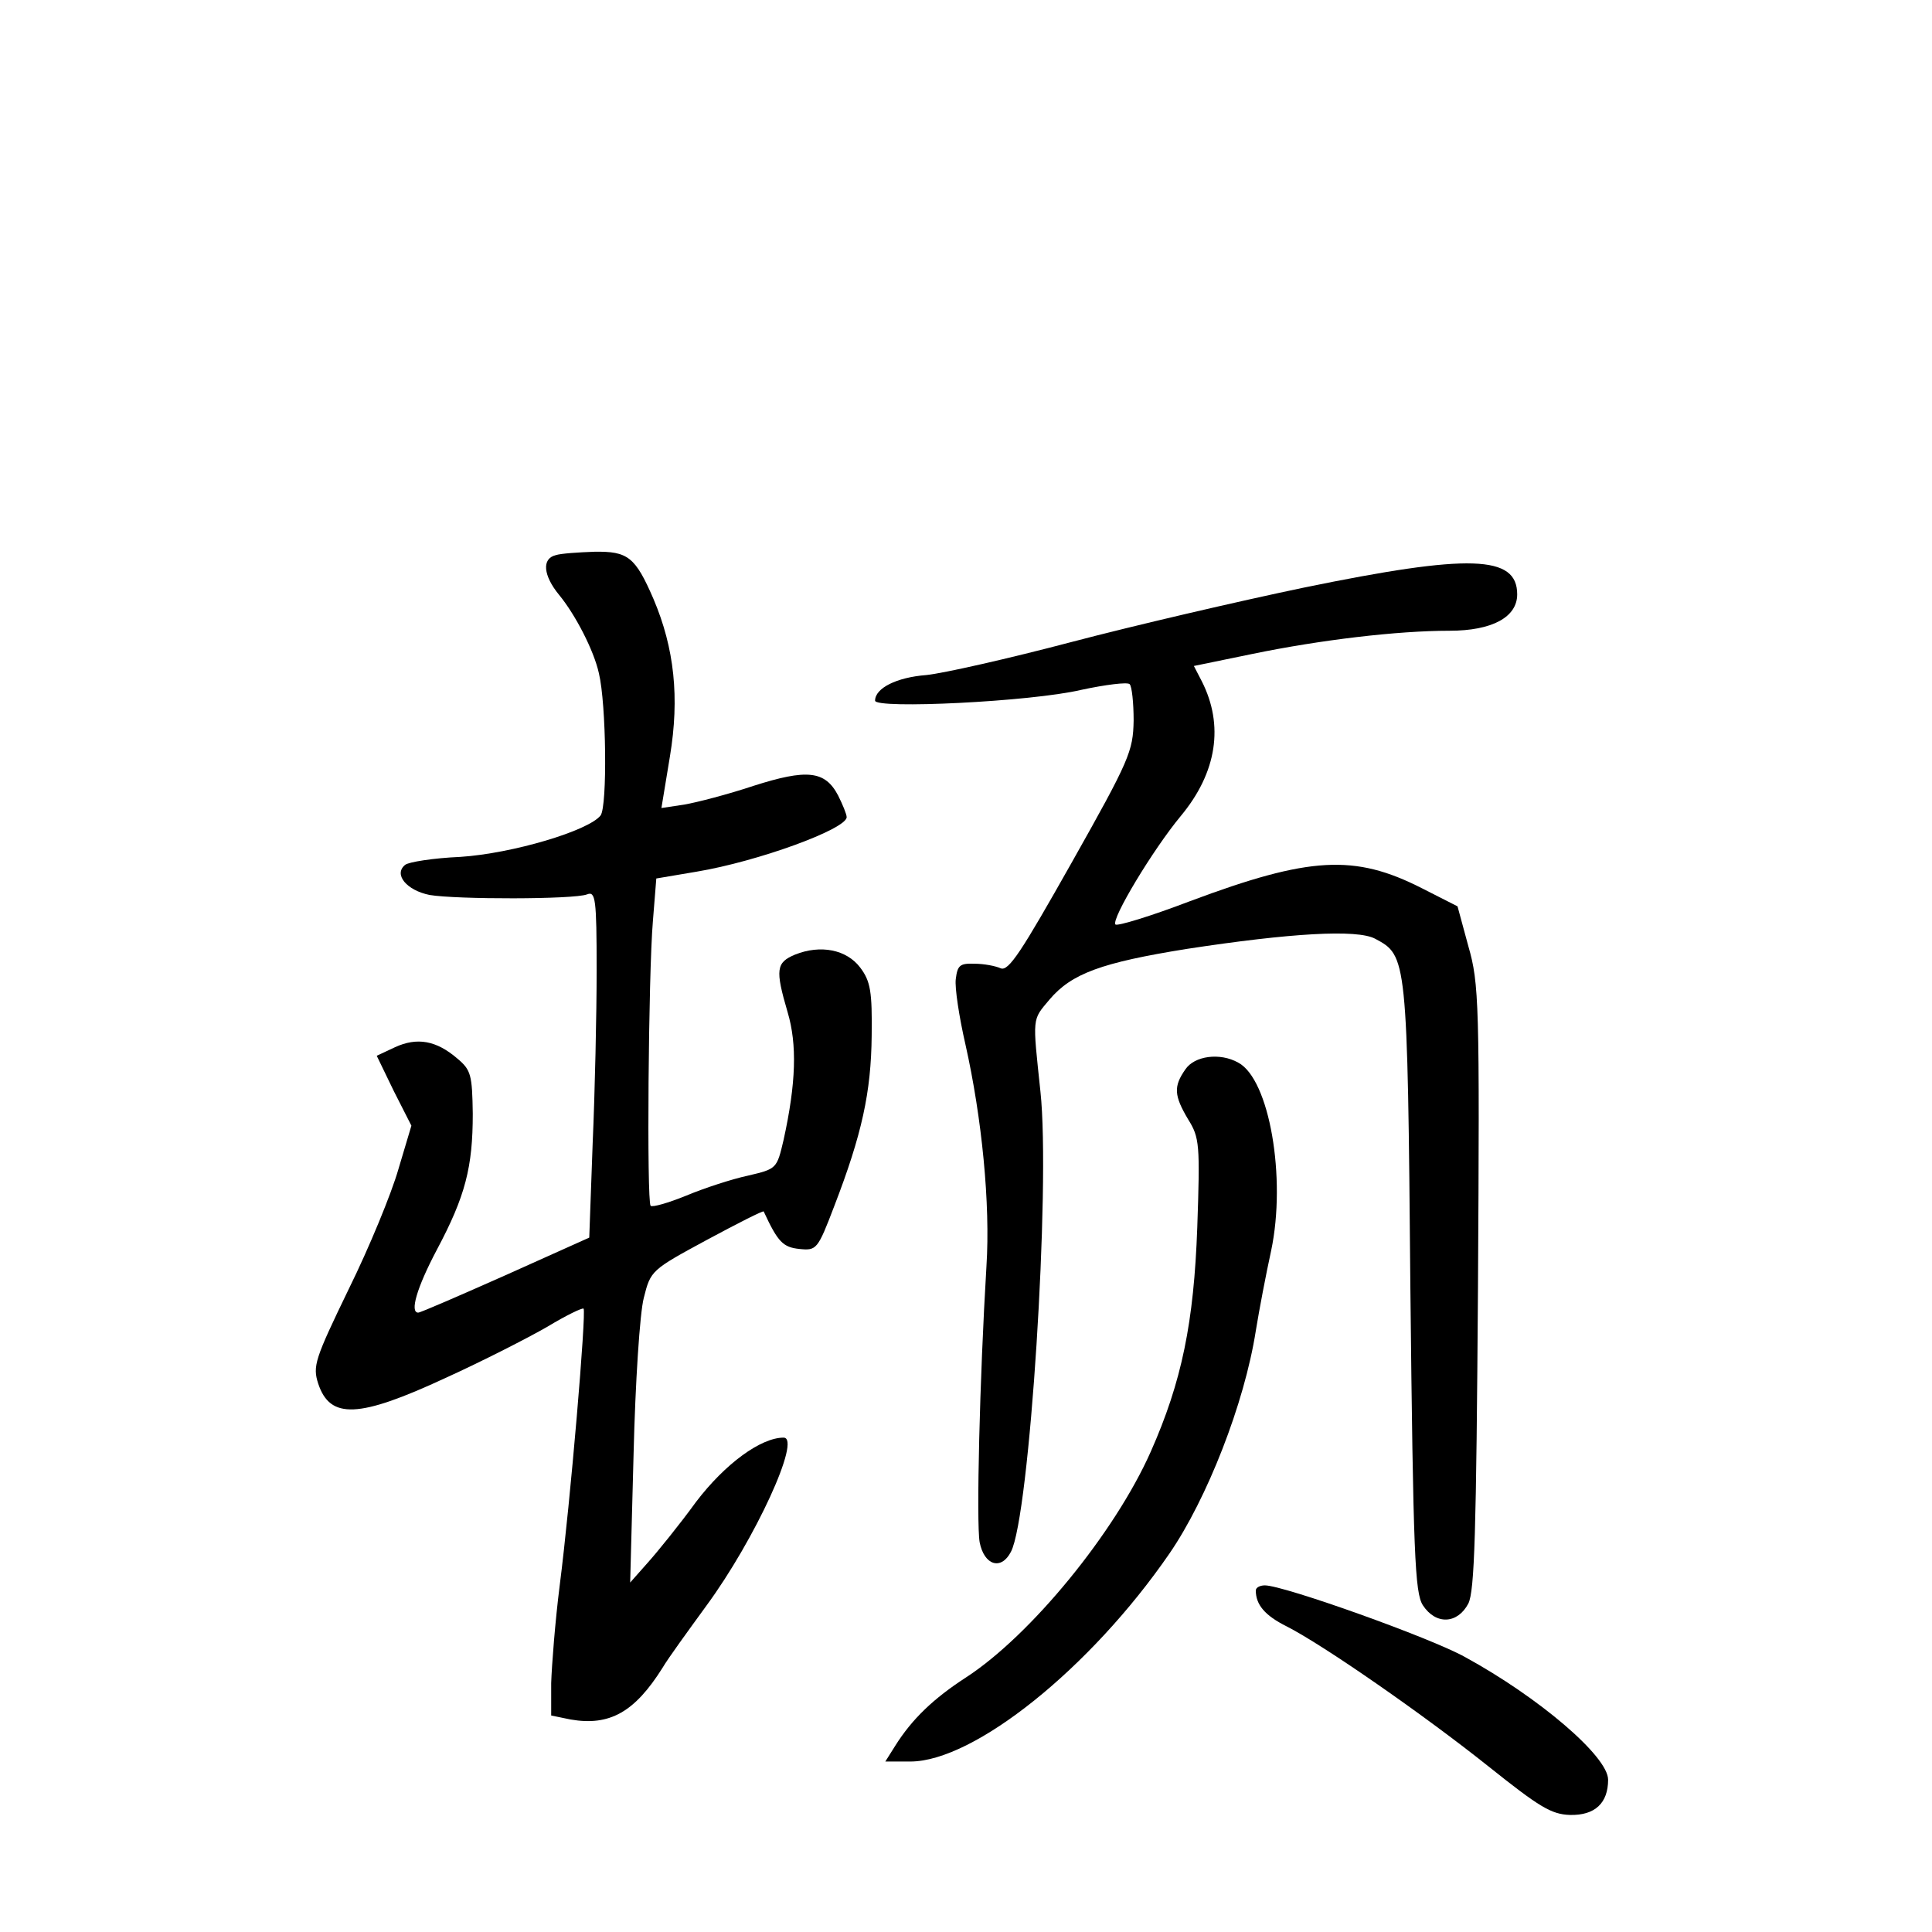 <?xml version="1.0" standalone="no"?>
<!DOCTYPE svg PUBLIC "-//W3C//DTD SVG 20010904//EN"
 "http://www.w3.org/TR/2001/REC-SVG-20010904/DTD/svg10.dtd">
<svg version="1.0" xmlns="http://www.w3.org/2000/svg"
 width="340pt" height="340pt" viewBox="0 0 340 340"
 preserveAspectRatio="xMidYMid meet">
<g transform="translate(0,340) scale(0.1,-0.1)"
fill="#000000" stroke="none">
<path d="M978 2423 c-25 -6 -22 -36 6 -70 28 -34 61 -97 70 -138 13 -54 15
-233 3 -250 -21 -27 -155 -67 -247 -73 -47 -2 -91 -9 -97 -14 -21 -17 3 -45
43 -53 47 -8 254 -8 277 1 15 6 17 -7 17 -133 0 -77 -3 -214 -7 -305 l-6 -166
-147 -66 c-81 -36 -150 -66 -154 -66 -15 0 -3 43 33 111 50 94 63 145 63 239
-1 68 -3 77 -27 97 -37 32 -71 38 -110 20 l-32 -15 30 -62 31 -61 -23 -77
c-12 -42 -51 -137 -87 -210 -60 -124 -64 -136 -54 -167 21 -63 71 -61 224 10
66 30 146 71 179 90 33 20 62 34 64 32 5 -6 -23 -339 -42 -487 -8 -63 -14
-141 -15 -172 l0 -57 34 -7 c69 -12 113 13 162 91 10 17 45 65 77 109 86 117
168 296 136 296 -40 0 -103 -46 -154 -113 -29 -40 -68 -88 -85 -107 l-31 -35
6 226 c3 125 11 249 18 275 12 48 13 49 111 102 54 29 99 52 100 50 25 -54 34
-63 63 -66 30 -3 32 -1 61 75 49 127 65 201 66 300 1 78 -2 96 -20 120 -24 32
-70 41 -115 23 -33 -14 -35 -26 -13 -101 17 -57 15 -125 -7 -225 -12 -51 -12
-51 -63 -63 -28 -6 -77 -22 -108 -35 -32 -13 -60 -21 -63 -18 -7 7 -4 407 4
501 l6 75 71 12 c108 18 264 75 264 96 0 5 -7 22 -15 38 -23 44 -55 47 -149
17 -45 -15 -99 -29 -122 -33 l-40 -6 15 91 c17 103 8 190 -29 277 -32 74 -45
84 -104 83 -28 -1 -59 -3 -68 -6z"/>
<path d="M2295 2366 c-115 -24 -300 -67 -410 -96 -110 -29 -225 -55 -255 -58
-52 -4 -90 -23 -90 -45 0 -15 274 -2 363 19 42 9 81 14 85 10 4 -4 7 -33 7
-64 -1 -54 -7 -69 -109 -250 -88 -156 -111 -192 -125 -186 -9 4 -29 8 -46 8
-26 1 -30 -3 -33 -27 -2 -15 6 -67 17 -115 29 -129 44 -281 37 -390 -12 -199
-18 -451 -12 -486 8 -41 38 -50 55 -17 33 61 70 643 52 810 -14 133 -15 125
16 162 39 46 92 65 241 89 183 28 300 35 332 18 56 -30 57 -30 62 -613 5 -473
8 -538 22 -560 23 -35 61 -33 80 3 11 22 14 123 17 557 3 500 2 534 -17 600
l-19 70 -63 32 c-118 60 -197 56 -408 -23 -68 -26 -127 -44 -131 -41 -8 9 66
132 115 191 64 77 76 160 37 237 l-14 27 102 21 c121 25 256 41 348 41 75 0
119 24 119 64 0 69 -83 72 -375 12z"/>
<path d="M2086 1518 c-21 -30 -20 -46 5 -88 20 -32 21 -44 16 -190 -6 -167
-27 -271 -82 -395 -63 -142 -211 -323 -325 -397 -57 -37 -95 -73 -125 -121
l-17 -27 44 0 c112 0 317 164 456 366 66 96 132 264 152 392 6 37 18 100 27
141 27 128 -3 302 -58 331 -32 18 -77 12 -93 -12z"/>
<path d="M2210 601 c0 -25 16 -44 54 -63 65 -33 242 -156 356 -247 89 -71 110
-84 143 -85 44 -1 67 21 67 62 0 41 -122 145 -252 216 -61 34 -319 126 -352
126 -9 0 -16 -4 -16 -9z"/>
</g>
</svg>
